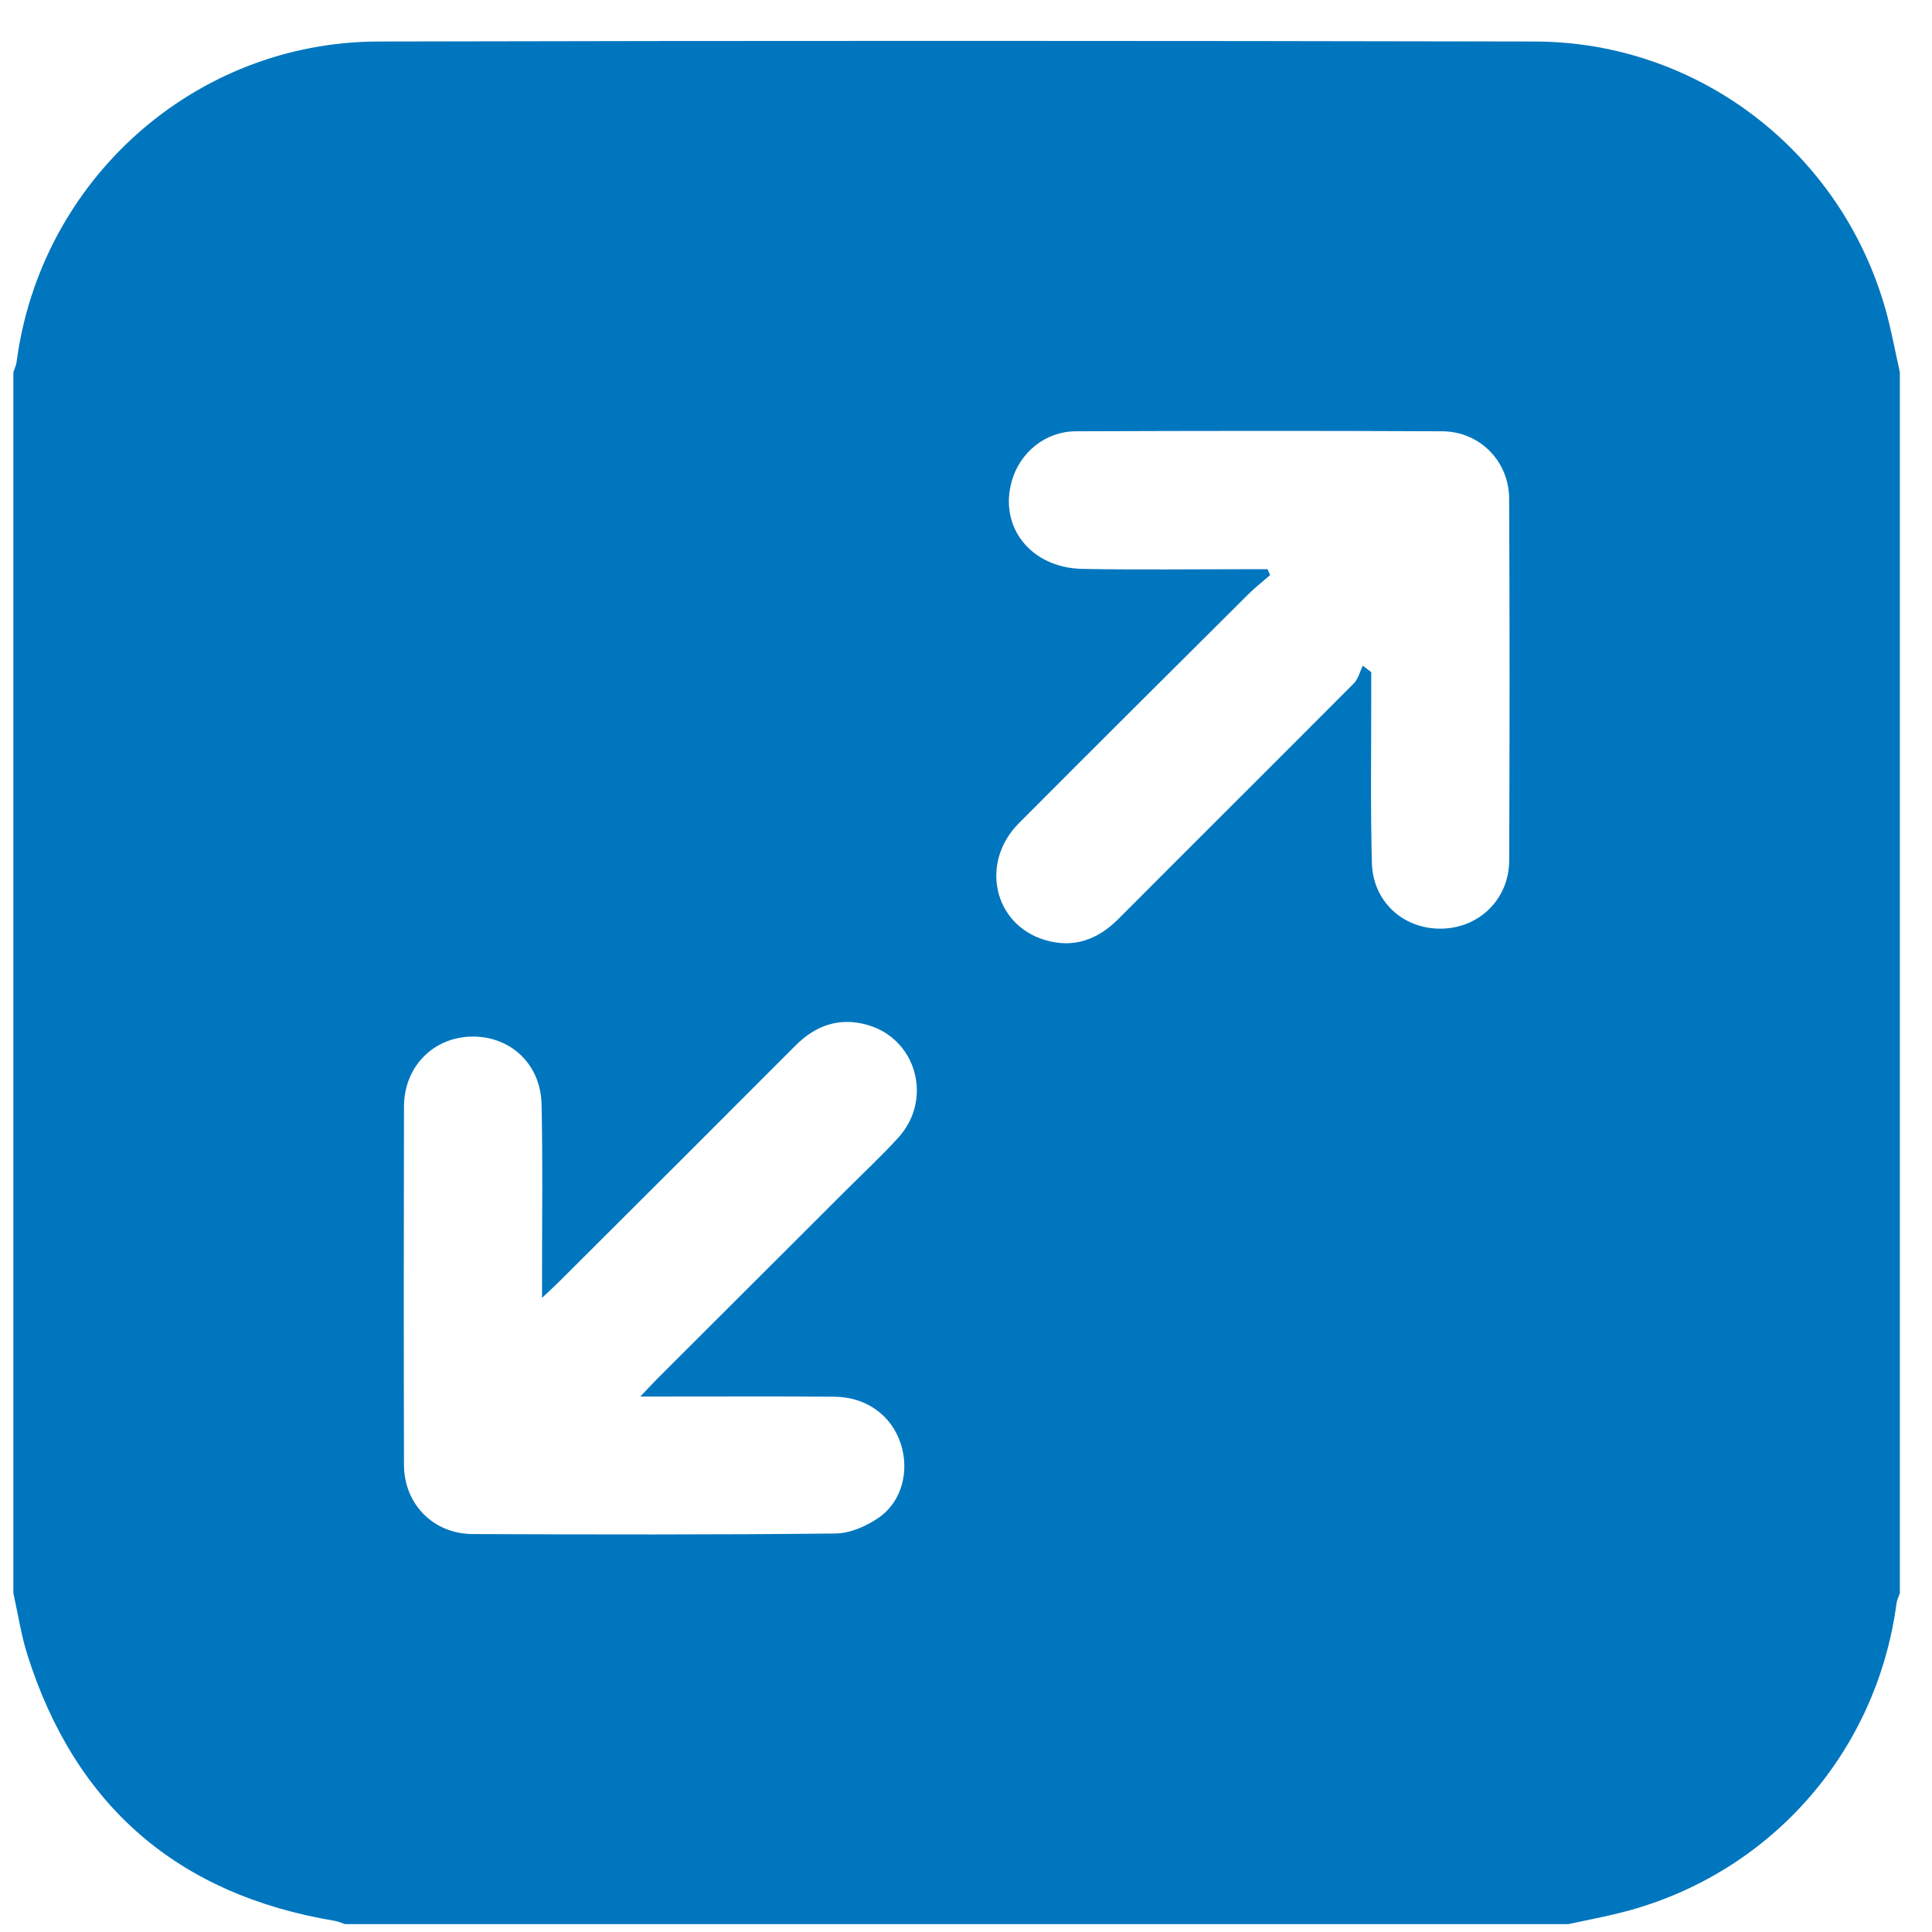 <svg width="39" height="39" viewBox="0 0 39 39" fill="none" xmlns="http://www.w3.org/2000/svg">
<path d="M0.27 32.16C0.27 23.945 0.27 15.729 0.27 7.513C0.292 7.445 0.326 7.378 0.335 7.307C0.82 3.628 3.928 0.846 7.639 0.838C15.42 0.82 23.201 0.822 30.981 0.838C34.292 0.844 37.172 3.071 38.065 6.258C38.181 6.67 38.256 7.095 38.351 7.513V32.16C38.328 32.228 38.293 32.295 38.284 32.364C37.876 35.441 35.647 37.913 32.624 38.633C32.303 38.709 31.979 38.773 31.657 38.841H6.963C6.895 38.818 6.829 38.786 6.758 38.775C3.596 38.248 1.523 36.461 0.555 33.411C0.426 33.005 0.363 32.578 0.27 32.16ZM25.587 11.489L25.639 11.609C25.49 11.739 25.334 11.861 25.194 12C23.65 13.537 22.105 15.074 20.567 16.618C19.777 17.412 20.055 18.662 21.09 18.974C21.665 19.148 22.154 18.974 22.577 18.55C24.159 16.962 25.748 15.383 27.329 13.795C27.418 13.705 27.451 13.558 27.51 13.437L27.68 13.568C27.68 13.701 27.68 13.834 27.68 13.965C27.682 15.116 27.663 16.266 27.693 17.416C27.713 18.205 28.331 18.758 29.097 18.746C29.859 18.735 30.462 18.151 30.465 17.372C30.475 14.935 30.476 12.499 30.464 10.062C30.46 9.307 29.867 8.71 29.115 8.706C26.649 8.694 24.183 8.697 21.717 8.706C21.106 8.708 20.592 9.129 20.427 9.702C20.156 10.633 20.805 11.464 21.851 11.484C22.965 11.505 24.081 11.49 25.197 11.49C25.328 11.49 25.459 11.49 25.59 11.49L25.587 11.489ZM10.942 26.204C10.942 25.967 10.942 25.833 10.942 25.699C10.941 24.562 10.958 23.423 10.932 22.287C10.913 21.476 10.3 20.911 9.52 20.925C8.744 20.939 8.157 21.533 8.155 22.339C8.15 24.75 8.149 27.162 8.155 29.573C8.158 30.366 8.751 30.964 9.543 30.967C11.983 30.977 14.424 30.982 16.864 30.956C17.161 30.953 17.494 30.807 17.743 30.633C18.214 30.302 18.362 29.683 18.18 29.134C17.992 28.571 17.489 28.201 16.847 28.195C15.694 28.184 14.543 28.192 13.391 28.191C13.265 28.191 13.139 28.191 12.925 28.191C13.094 28.015 13.184 27.916 13.28 27.82C14.549 26.552 15.819 25.285 17.09 24.016C17.44 23.666 17.804 23.328 18.136 22.962C18.835 22.192 18.504 20.976 17.516 20.691C16.957 20.529 16.474 20.689 16.06 21.104C14.479 22.69 12.892 24.271 11.306 25.853C11.211 25.948 11.112 26.038 10.94 26.201L10.942 26.204Z" fill="#0076bf"/>
</svg>
